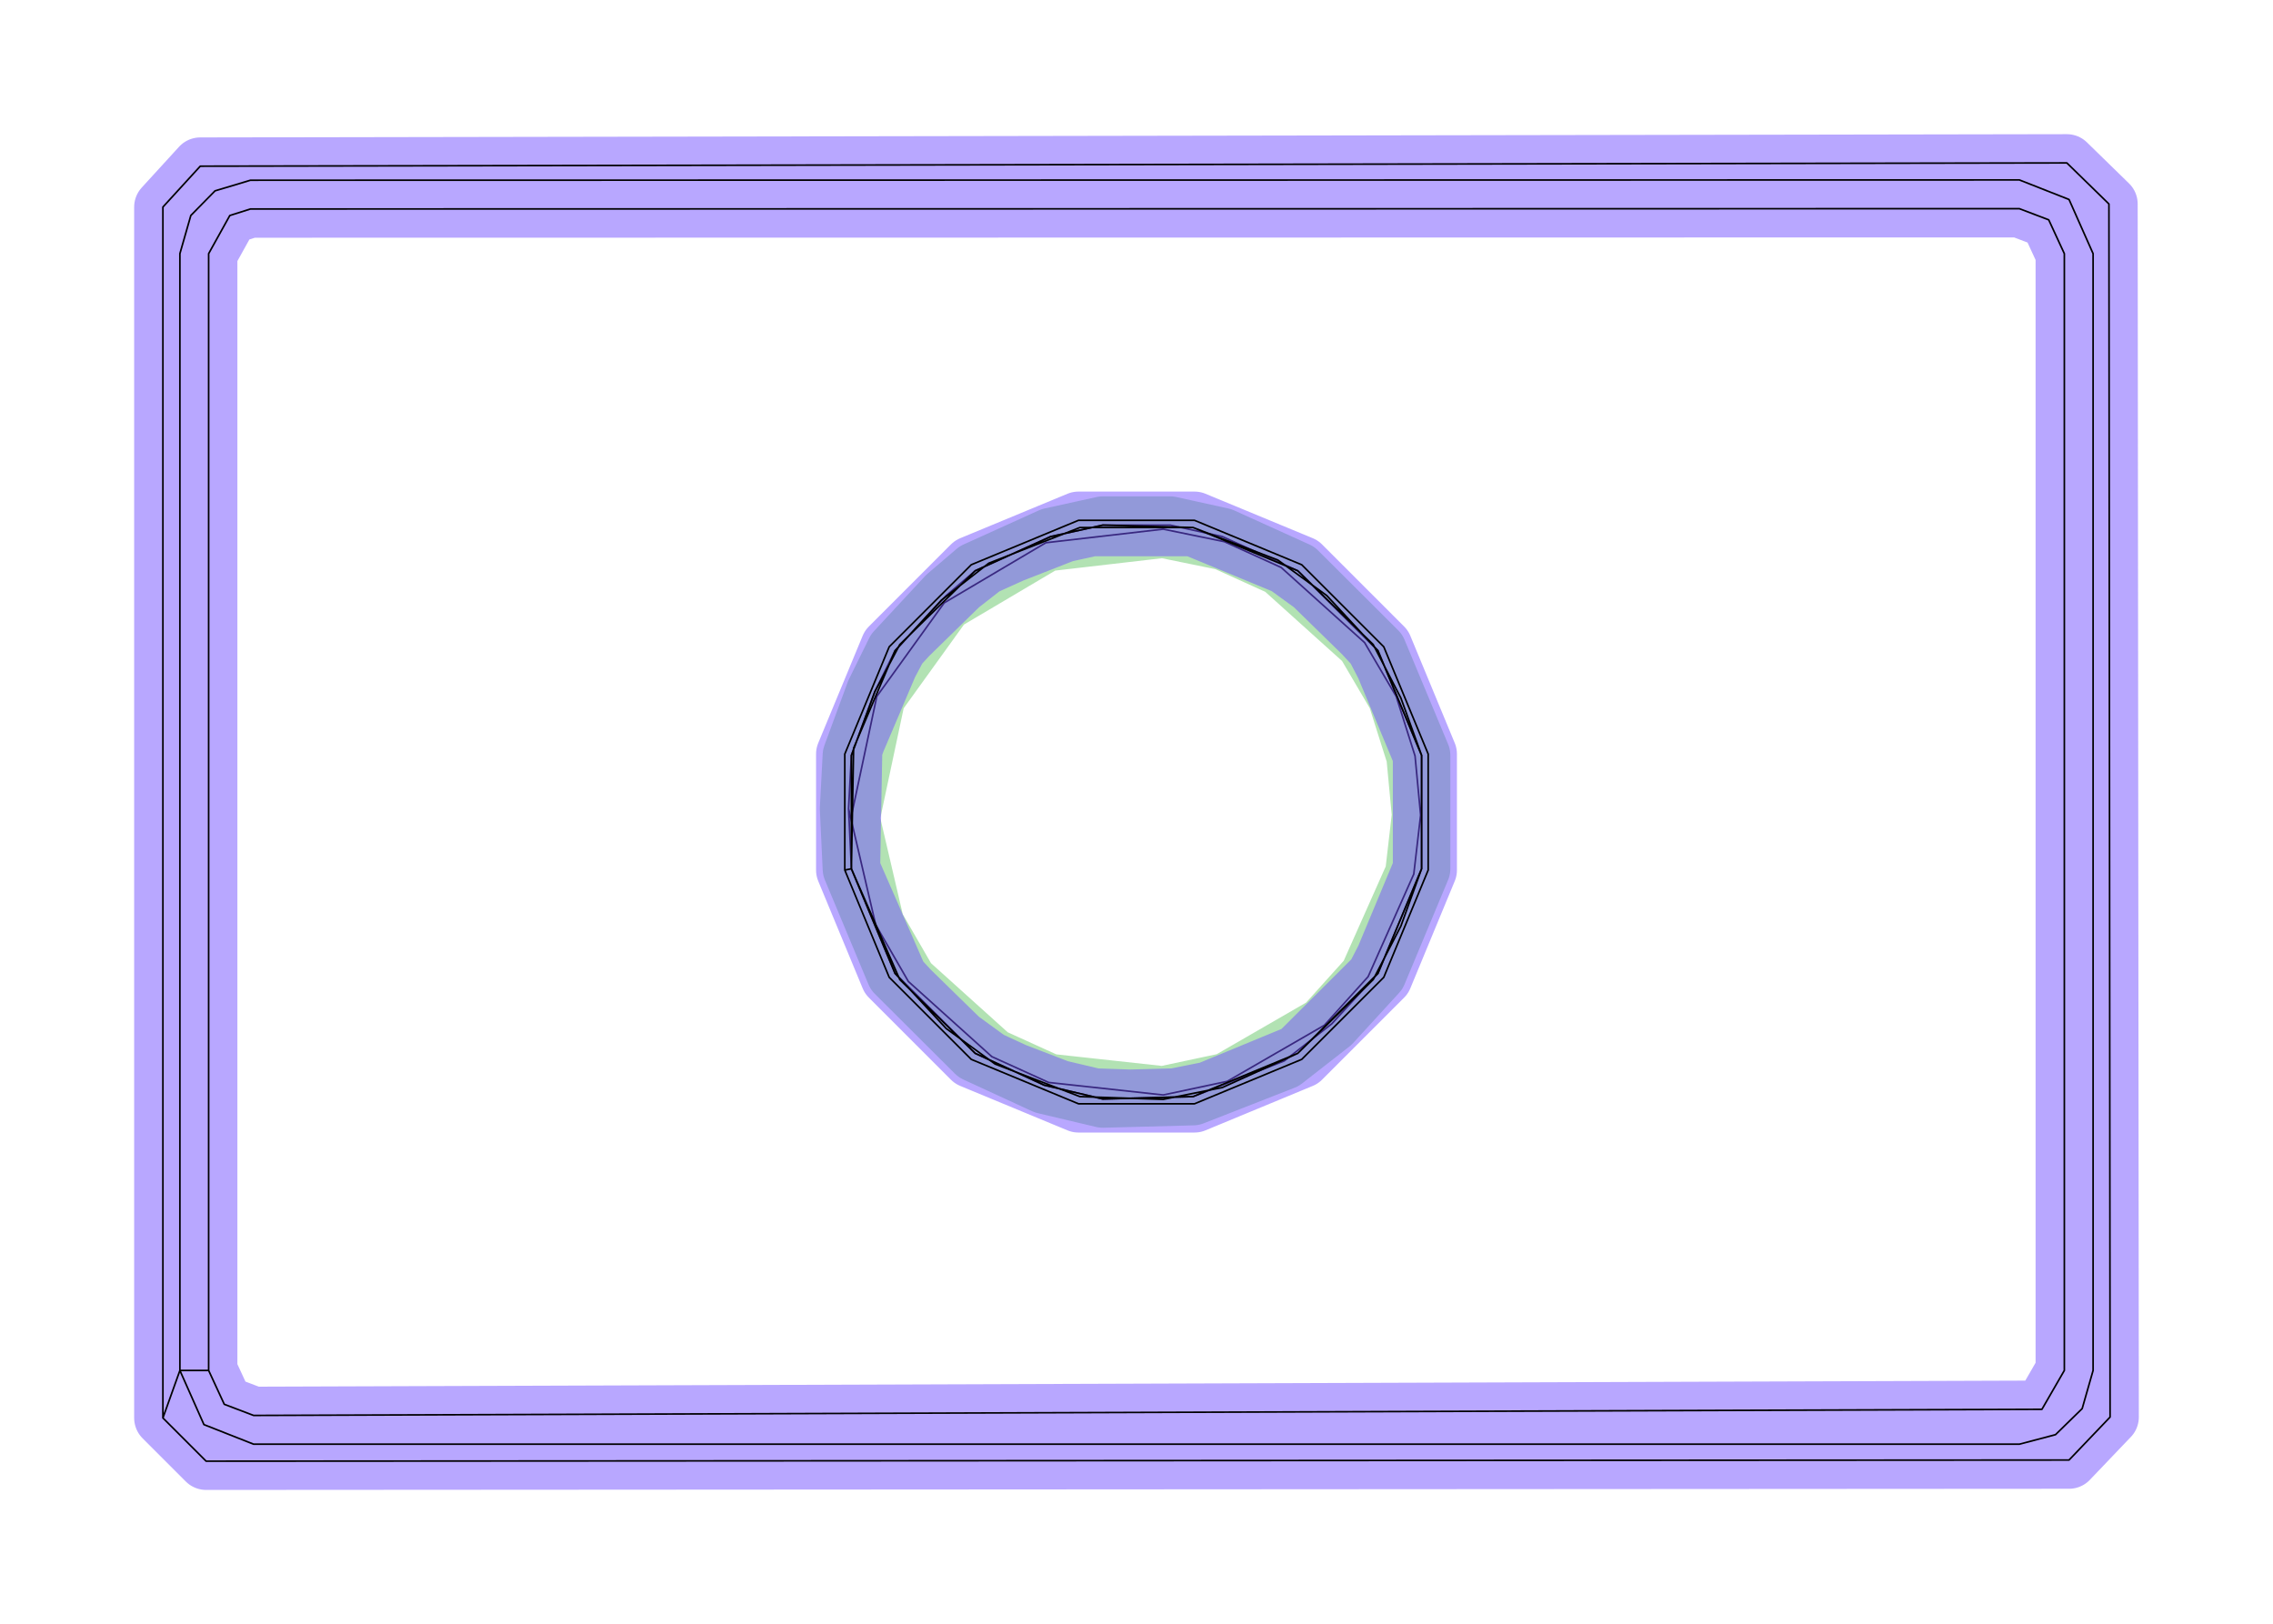 <?xml version="1.0" standalone="no"?>
<!DOCTYPE svg PUBLIC "-//W3C//DTD SVG 1.1//EN"
"http://www.w3.org/Graphics/SVG/1.1/DTD/svg11.dtd">
<!-- original:
<svg width="67.2378" height="48.0378" viewBox="0 0 1400.79 1000.79" version="1.1"
-->
<svg width="6723.78" height="4803.78" viewBox="0 0 1400.79 1000.79" version="1.1"
xmlns="http://www.w3.org/2000/svg"
xmlns:xlink="http://www.w3.org/1999/xlink">
<polyline points="522.964,498.298 524.688,465.448 539.108,426.286 551.59,400.972 583.124,366.996 601.034,351.7 647.484,330.656 679.636,323.574 721.148,323.574 753.3,330.656 799.748,351.7 849.192,400.972 876.096,465.446 876.096,535.348 849.192,599.822 820.72,630.892 791.456,653.738 735.268,675.736 679.636,677.22 643.492,668.666 601.036,649.094 551.592,599.822 524.704,535.412 522.964,498.298 539.678,569.922 559.822,604.814 611.24,651.11 646.254,667.018 716.854,674.73 756.264,666.352 816.182,631.758 843.14,601.818 871.282,538.612 875.492,502.246 872.052,465.802 860.444,429.136 840.964,395.976 789.546,349.68 754.532,333.772 716.854,326.06 644.522,334.438 581.852,371.51 540.342,429.136 525.196,500.394" style="stroke:rgb(103,198,105);stroke-width:35.433;fill:none;stroke-opacity:0.5;stroke-linecap:round;stroke-linejoin:round;;fill:none"/>
<polyline points="522.964,498.298 524.688,465.448 539.108,426.286 551.59,400.972 583.124,366.996 601.034,351.7 647.484,330.656 679.636,323.574 721.148,323.574 753.3,330.656 799.748,351.7 849.192,400.972 876.096,465.446 876.096,535.348 849.192,599.822 820.72,630.892 791.456,653.738 735.268,675.736 679.636,677.22 643.492,668.666 601.036,649.094 551.592,599.822 524.704,535.412 522.964,498.298 539.678,569.922 559.822,604.814 611.24,651.11 646.254,667.018 716.854,674.73 756.264,666.352 816.182,631.758 843.14,601.818 871.282,538.612 875.492,502.246 872.052,465.802 860.444,429.136 840.964,395.976 789.546,349.68 754.532,333.772 716.854,326.06 644.522,334.438 581.852,371.51 540.342,429.136 525.196,500.394" style="stroke:rgb(0,0,0);stroke-width:1px;fill:none;stroke-opacity:1;stroke-linecap:round;stroke-linejoin:round;;fill:none"/>
<polyline points="100.394,873.762 100.394,127.572 123.416,102.398 1273.75,100.396 1299.68,125.69 1300.39,873.216 1275.1,899.68 127.026,900.394 100.394,873.762 110.864,844.49 110.864,156.3 117.596,132.788 132.526,117.594 154.34,111.06 1244.48,110.868 1275.1,122.932 1289.92,156.3 1289.92,844.49 1283.19,868.004 1266.75,884.054 1244.49,889.924 156.298,889.924 125.686,877.86 110.864,844.49 128.58,844.49 128.58,156.3 141.634,132.79 154.342,128.776 1244.48,128.584 1262.57,135.458 1272.2,156.3 1272.2,844.49 1258.39,868.43 156.298,872.208 138.214,865.334 128.58,844.49" style="stroke:rgb(115,81,255);stroke-width:35.433;fill:none;stroke-opacity:0.5;stroke-linecap:round;stroke-linejoin:round;;fill:none"/>
<polyline points="100.394,873.762 100.394,127.572 123.416,102.398 1273.75,100.396 1299.68,125.69 1300.39,873.216 1275.1,899.68 127.026,900.394 100.394,873.762 110.864,844.49 110.864,156.3 117.596,132.788 132.526,117.594 154.34,111.06 1244.48,110.868 1275.1,122.932 1289.92,156.3 1289.92,844.49 1283.19,868.004 1266.75,884.054 1244.49,889.924 156.298,889.924 125.686,877.86 110.864,844.49 128.58,844.49 128.58,156.3 141.634,132.79 154.342,128.776 1244.48,128.584 1262.57,135.458 1272.2,156.3 1272.2,844.49 1258.39,868.43 156.298,872.208 138.214,865.334 128.58,844.49" style="stroke:rgb(0,0,0);stroke-width:1px;fill:none;stroke-opacity:1;stroke-linecap:round;stroke-linejoin:round;;fill:none"/>
<polyline points="524.688,535.346 526.046,461.056 551.59,400.972 580.064,369.9 609.33,347.056 665.514,325.058 735.27,325.058 799.748,351.7 846.272,397.166 863.334,430.144 876.096,465.446 876.096,535.348 849.192,599.822 799.746,649.094 753.3,670.138 716.854,677.446 665.514,675.736 613.24,655.668 583.124,633.796 551.592,599.822 524.688,535.346 524.688,465.448 539.108,426.286 554.512,397.166 601.034,351.7 647.484,330.656 679.636,323.574 735.27,325.058 787.544,345.126 817.658,366.996 849.192,400.972 876.096,465.446 876.096,535.348 863.334,570.648 846.272,603.626 799.746,649.094 735.268,675.736 679.636,677.22 643.492,668.666 601.036,649.094 554.512,603.628 524.688,535.346 520.628,536.154 520.628,464.638 547.996,398.568 598.564,348 664.634,320.632 736.15,320.632 802.22,348 852.788,398.568 880.156,464.638 880.156,536.154 852.788,602.224 802.22,652.792 736.15,680.16 664.634,680.16 598.564,652.792 547.996,602.224 520.628,536.154" style="stroke:rgb(115,81,255);stroke-width:35.433;fill:none;stroke-opacity:0.5;stroke-linecap:round;stroke-linejoin:round;;fill:none"/>
<polyline points="524.688,535.346 526.046,461.056 551.59,400.972 580.064,369.9 609.33,347.056 665.514,325.058 735.27,325.058 799.748,351.7 846.272,397.166 863.334,430.144 876.096,465.446 876.096,535.348 849.192,599.822 799.746,649.094 753.3,670.138 716.854,677.446 665.514,675.736 613.24,655.668 583.124,633.796 551.592,599.822 524.688,535.346 524.688,465.448 539.108,426.286 554.512,397.166 601.034,351.7 647.484,330.656 679.636,323.574 735.27,325.058 787.544,345.126 817.658,366.996 849.192,400.972 876.096,465.446 876.096,535.348 863.334,570.648 846.272,603.626 799.746,649.094 735.268,675.736 679.636,677.22 643.492,668.666 601.036,649.094 554.512,603.628 524.688,535.346 520.628,536.154 520.628,464.638 547.996,398.568 598.564,348 664.634,320.632 736.15,320.632 802.22,348 852.788,398.568 880.156,464.638 880.156,536.154 852.788,602.224 802.22,652.792 736.15,680.16 664.634,680.16 598.564,652.792 547.996,602.224 520.628,536.154" style="stroke:rgb(0,0,0);stroke-width:1px;fill:none;stroke-opacity:1;stroke-linecap:round;stroke-linejoin:round;;fill:none"/>
</svg>
